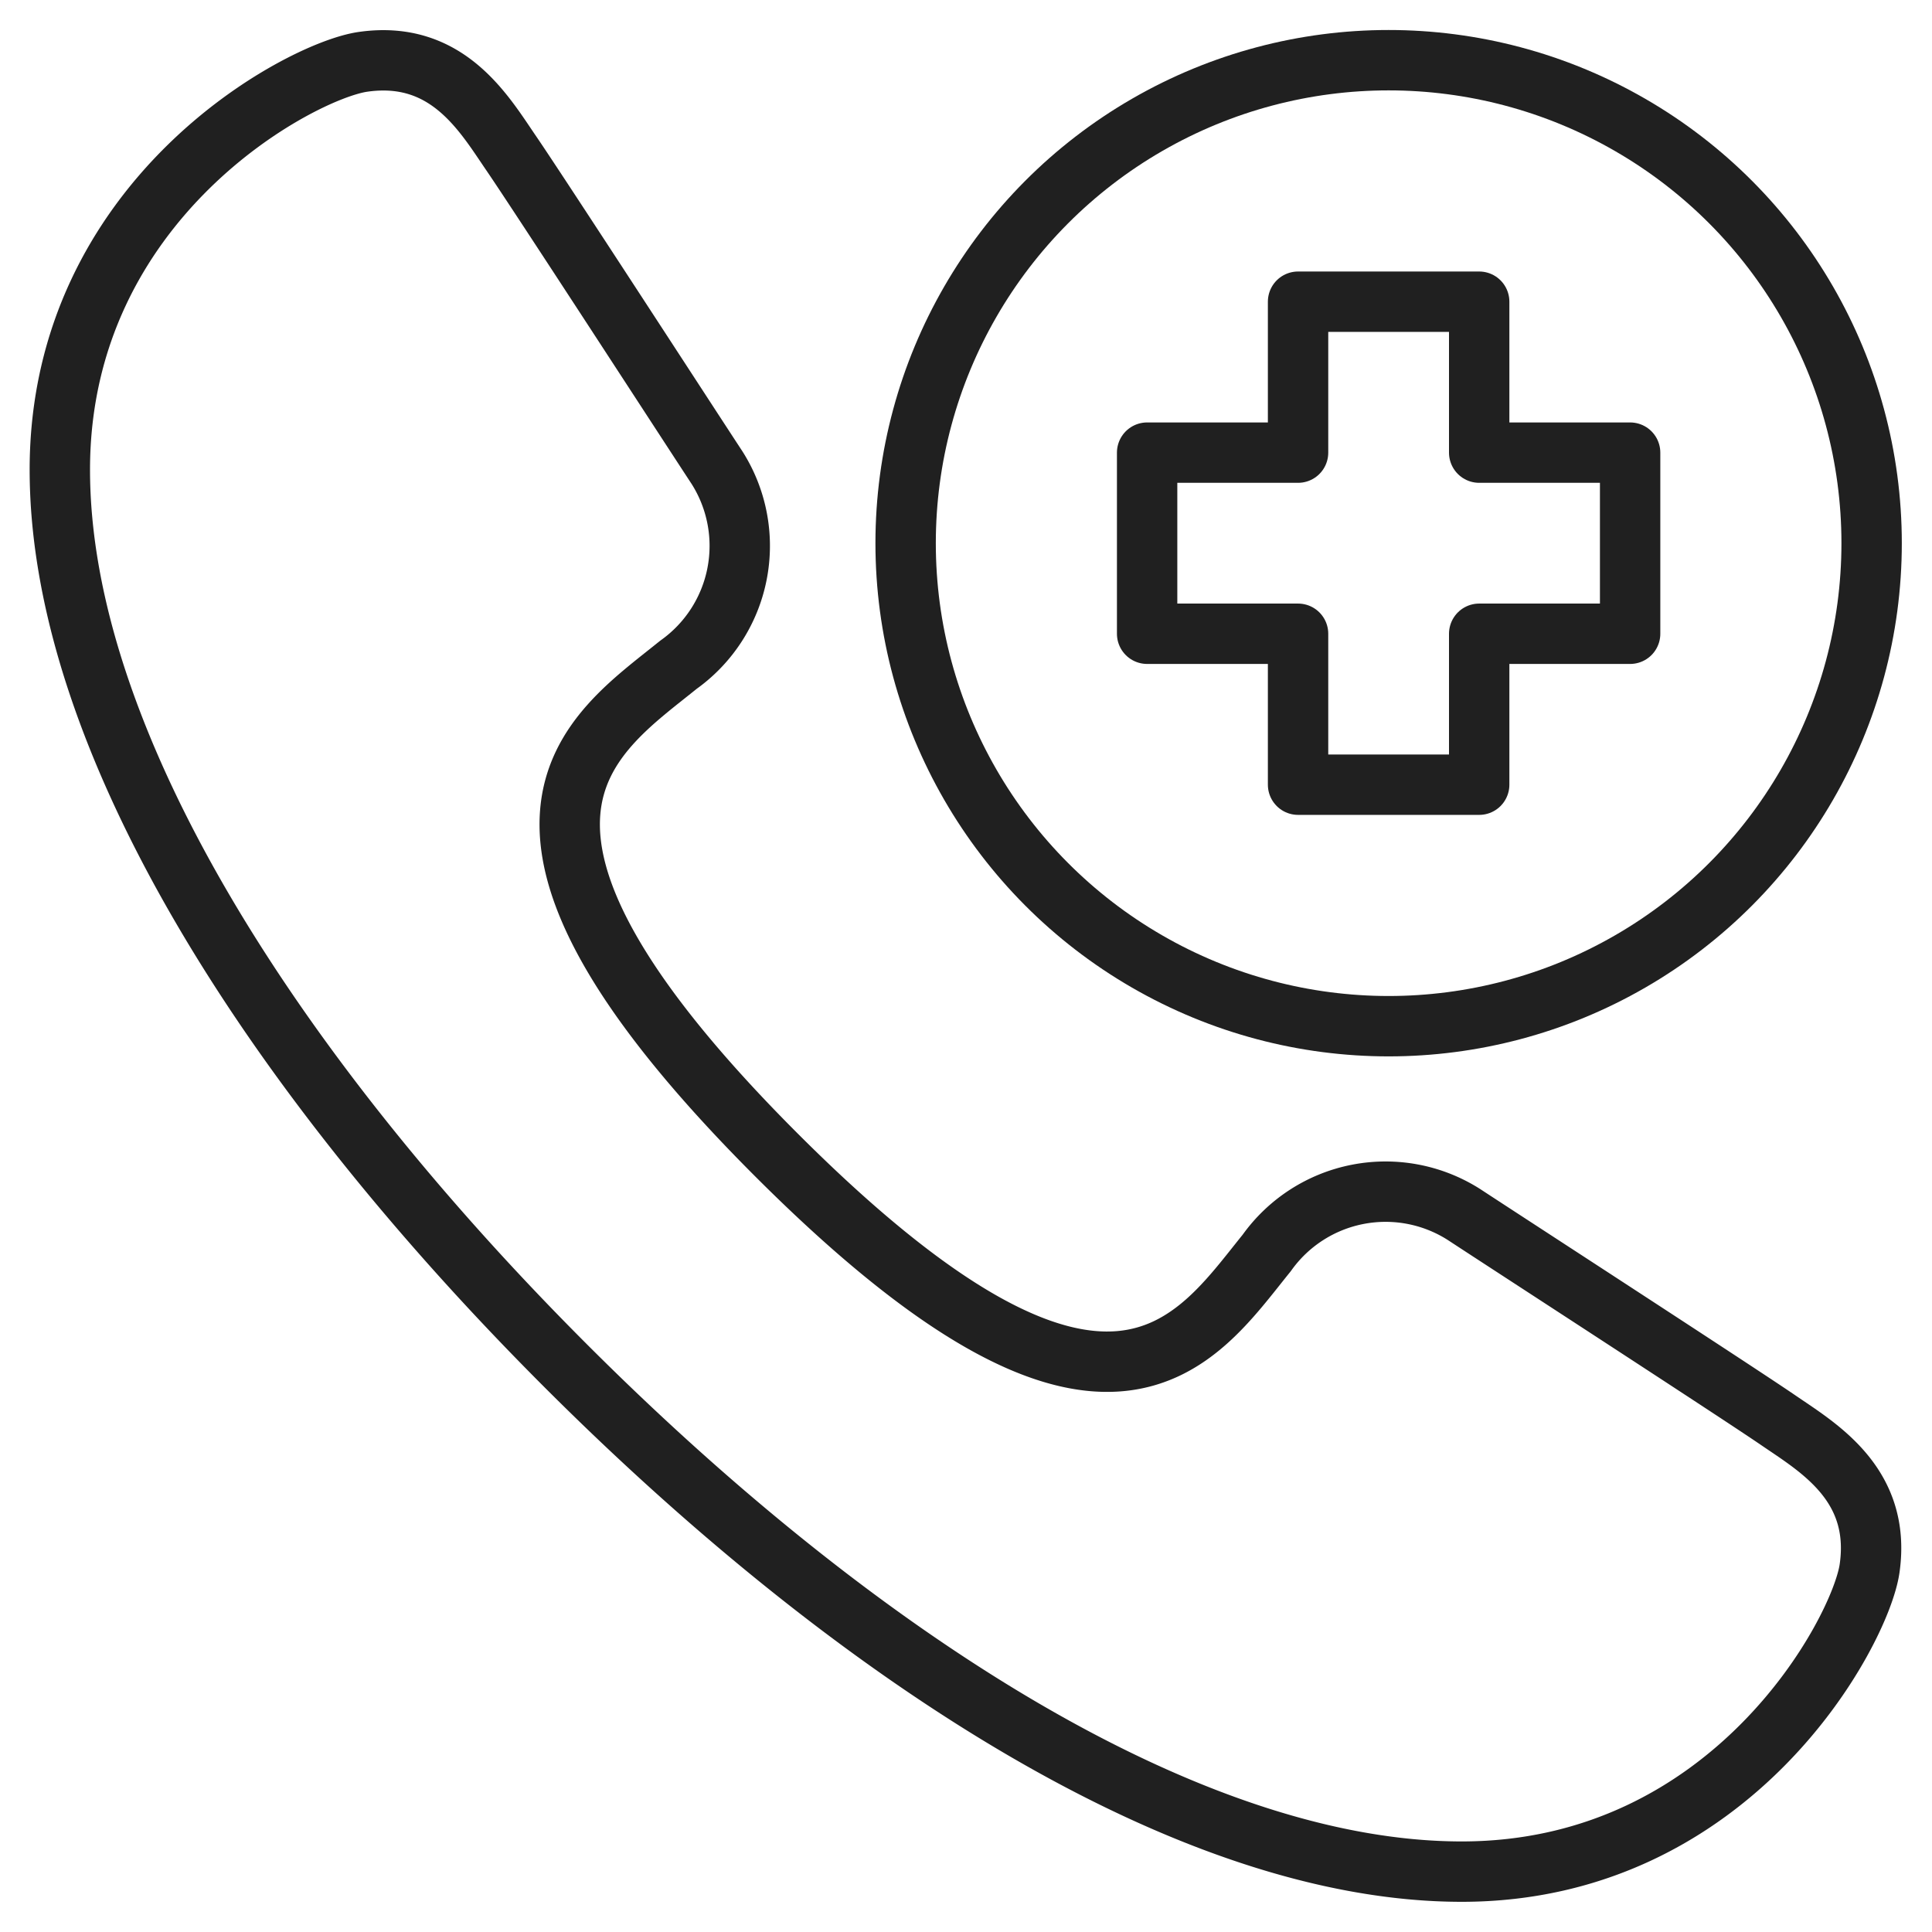 <svg xmlns="http://www.w3.org/2000/svg" viewBox="0 0 64 64" aria-labelledby="title" aria-describedby="desc"><path data-name="layer2" d="M58.891 47.036c-1.313-.9-9.191-6.012-10.4-6.807a4.833 4.833 0 0 0-6.53 1.278c-2.351 2.9-5.253 7.741-16.239-3.246s-6.152-13.889-3.249-16.239a4.834 4.834 0 0 0 1.279-6.531c-.795-1.209-5.909-9.088-6.808-10.4S14.83 1.644 12.02 2.049c-2.083.3-10.038 4.527-10.038 13.511s7.083 20.008 16.757 29.682S39.436 62 48.42 62s13.211-7.957 13.512-10.04c.405-2.809-1.732-4.025-3.041-4.924z" fill="none" stroke="#202020" stroke-linecap="round" stroke-miterlimit="10" stroke-width="2" stroke-linejoin="round"/><circle data-name="layer1" cx="46" cy="17.994" r="16" fill="none" stroke="#202020" stroke-linecap="round" stroke-miterlimit="10" stroke-width="2" stroke-linejoin="round"/><path data-name="layer1" fill="none" stroke="#202020" stroke-linecap="round" stroke-miterlimit="10" stroke-width="2" d="M54 14.994h-5v-5h-6v5h-5v6h5v5h6v-5h5v-6z" stroke-linejoin="round"/></svg>